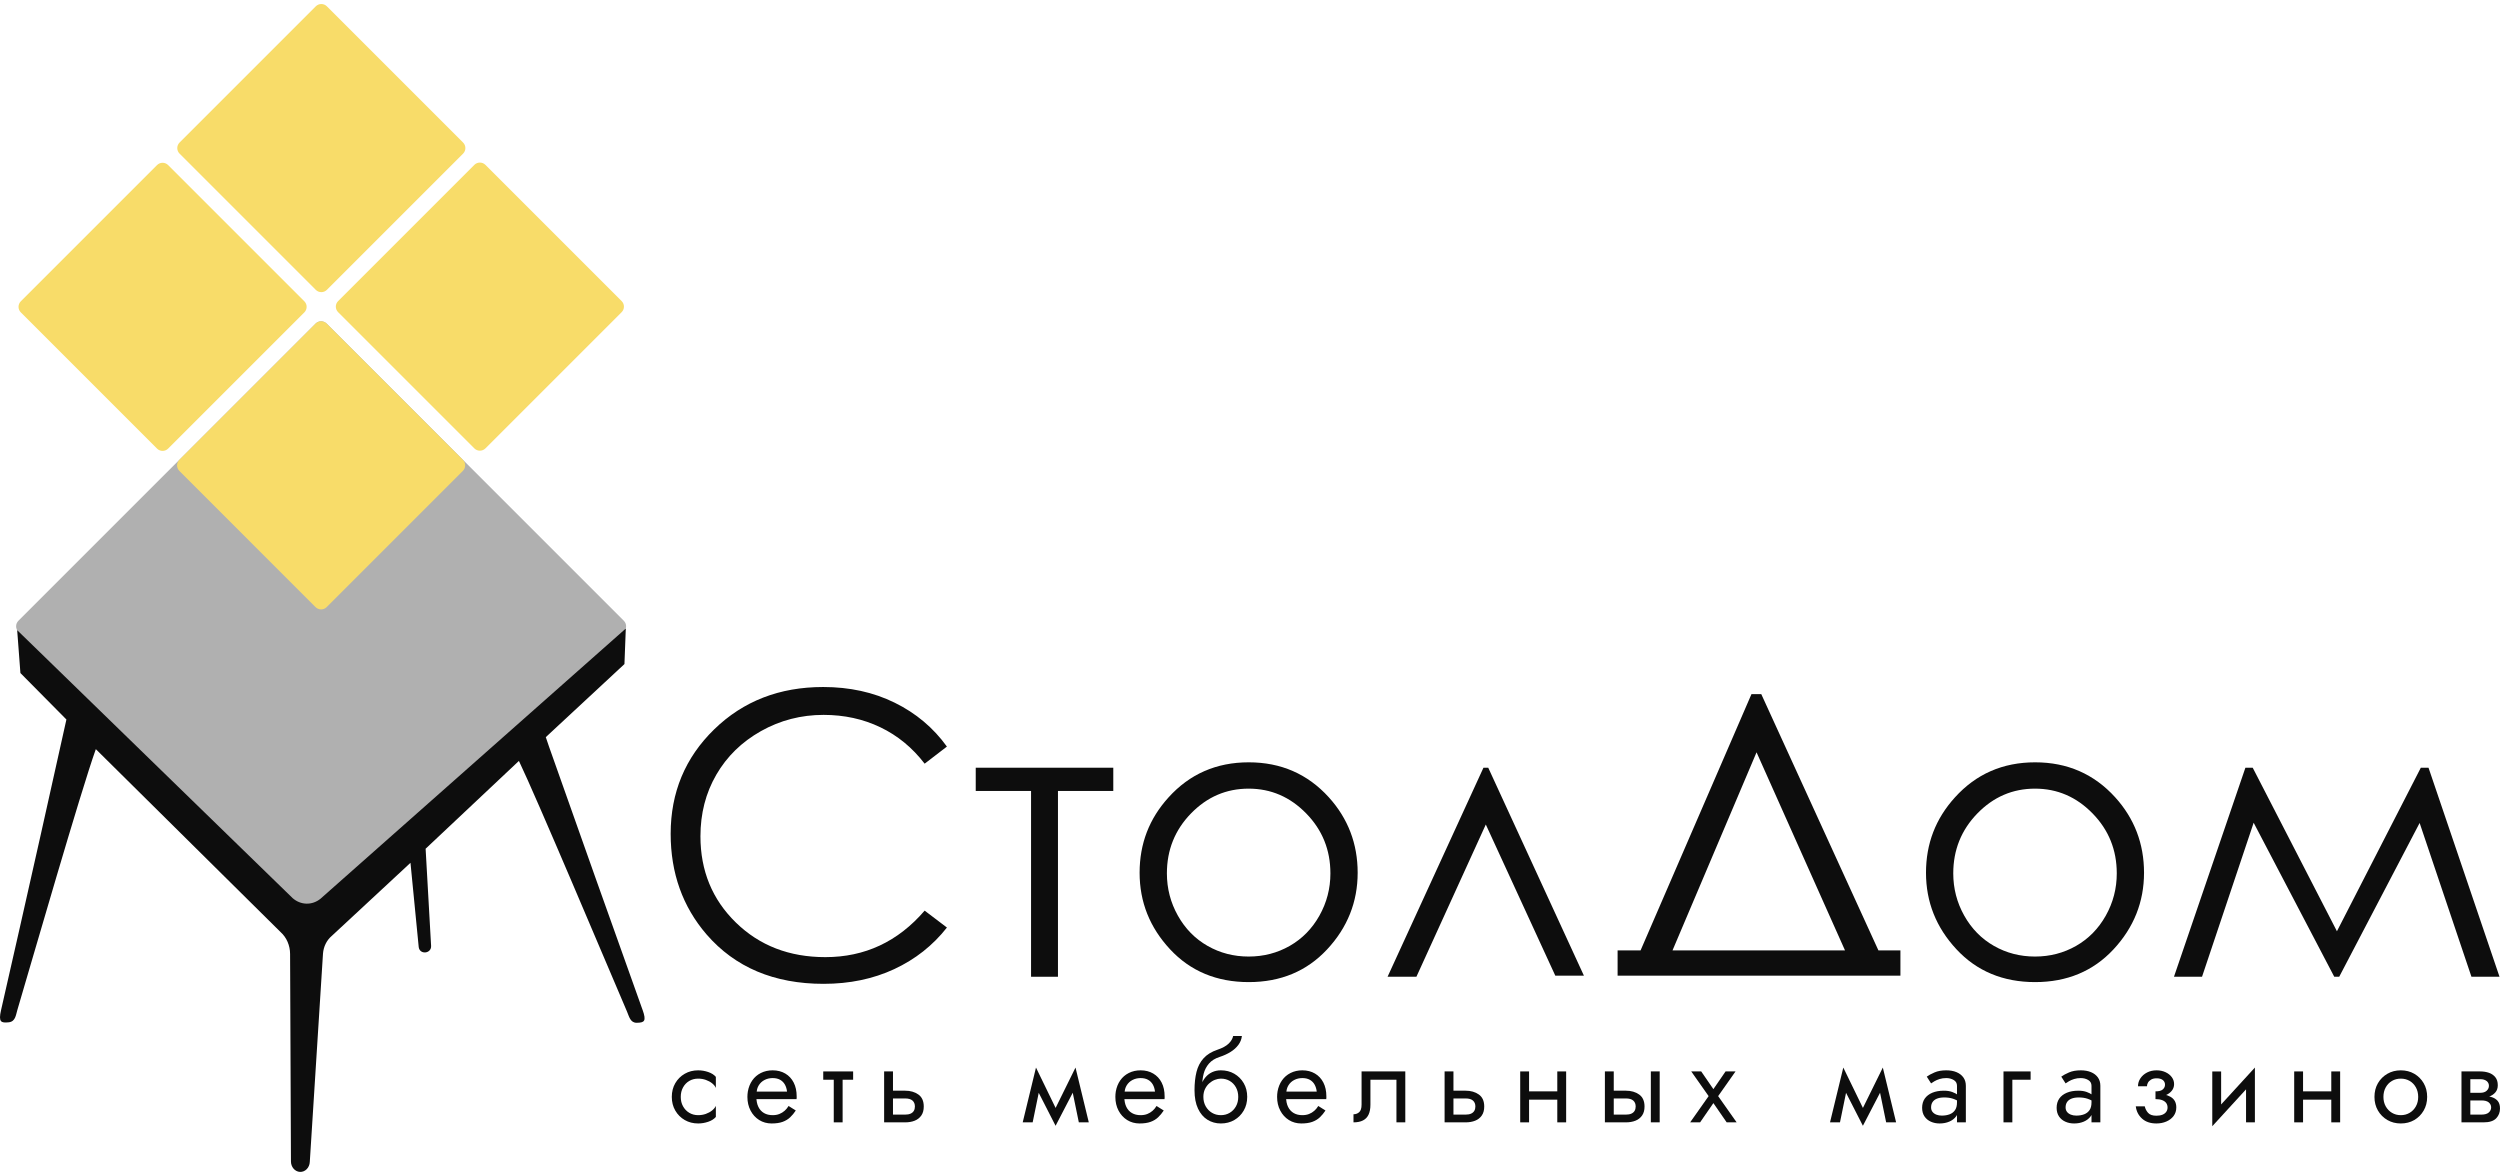 <?xml version="1.0" encoding="UTF-8"?> <svg xmlns="http://www.w3.org/2000/svg" width="800" height="376" viewBox="0 0 800 376" fill="none"><path d="M199.625 198.641L104.53 103.547C103.552 102.568 101.965 102.568 100.986 103.547L5.891 198.641C4.912 199.62 4.912 201.207 5.891 202.186L100.986 297.28C101.965 298.259 103.552 298.259 104.53 297.28L199.625 202.186C200.604 201.207 200.604 199.62 199.625 198.641Z" fill="#B0B0B0"></path><path d="M205.614 323.145C195.553 295.097 185.625 266.996 175.679 238.903C175.325 237.902 174.988 236.893 174.652 235.883L199.822 212.502L200.256 201.131L102.561 287.596C99.877 289.774 96.22 289.686 93.625 287.383L5.495 201.645L6.531 215.372L21.251 230.242C20.879 232.172 7.001 294.202 0.332 323.26C-0.545 327.095 0.332 327.378 2.767 327.139C4.928 326.927 5.052 324.899 5.557 323.18C10.154 307.664 25.9 253.011 30.665 239.727L89.817 298.294C91.712 299.994 92.819 302.554 92.828 305.264L92.863 313.005L93.102 371.651C93.102 373.44 94.369 374.919 95.972 375.008C97.637 375.097 99.054 373.662 99.134 371.811L102.632 316.6L103.358 305.158C103.526 302.917 104.545 300.862 106.148 299.507L131.353 276.1C132.442 287.224 133.939 302.696 133.992 303.103C134.355 305.601 138.093 305.193 137.951 302.669C137.367 292.325 136.782 281.963 136.197 271.592L166.052 243.491C171.703 255.226 194.269 308.842 200.636 323.694C201.336 325.333 201.717 327.343 203.798 327.29C206.154 327.237 206.951 326.847 205.623 323.145H205.614Z" fill="#0D0D0D"></path><path d="M148.189 45.615L104.597 2.022C103.618 1.043 102.031 1.043 101.052 2.022L57.459 45.615C56.481 46.594 56.481 48.181 57.459 49.159L101.052 92.752C102.031 93.731 103.618 93.731 104.597 92.752L148.189 49.159C149.168 48.181 149.168 46.594 148.189 45.615Z" fill="#F8DC69"></path><path d="M198.927 96.349L155.335 52.757C154.356 51.778 152.769 51.778 151.79 52.757L108.197 96.349C107.219 97.328 107.219 98.915 108.197 99.894L151.79 143.486C152.769 144.465 154.356 144.465 155.335 143.486L198.927 99.894C199.906 98.915 199.906 97.328 198.927 96.349Z" fill="#F8DC69"></path><path d="M97.392 96.418L53.8 52.825C52.821 51.846 51.234 51.846 50.255 52.825L6.662 96.418C5.684 97.396 5.684 98.983 6.662 99.962L50.255 143.555C51.234 144.533 52.821 144.533 53.8 143.555L97.392 99.962C98.371 98.983 98.371 97.396 97.392 96.418Z" fill="#F8DC69"></path><path d="M148.121 147.144L104.529 103.552C103.55 102.573 101.963 102.573 100.984 103.552L57.392 147.144C56.413 148.123 56.413 149.71 57.392 150.689L100.984 194.281C101.963 195.26 103.55 195.26 104.529 194.281L148.121 150.689C149.1 149.71 149.1 148.123 148.121 147.144Z" fill="#F8DC69"></path><path d="M303.016 238.903L295.887 244.376C291.954 239.248 287.225 235.369 281.716 232.73C276.199 230.082 270.15 228.762 263.552 228.762C256.334 228.762 249.656 230.498 243.51 233.952C237.364 237.415 232.599 242.064 229.216 247.91C225.833 253.746 224.141 260.317 224.141 267.615C224.141 278.641 227.923 287.843 235.486 295.22C243.049 302.598 252.588 306.282 264.101 306.282C276.766 306.282 287.358 301.322 295.887 291.403L303.016 296.814C298.508 302.553 292.884 306.99 286.136 310.126C279.396 313.261 271.859 314.828 263.543 314.828C247.726 314.828 235.238 309.559 226.107 299.029C218.446 290.137 214.612 279.394 214.612 266.818C214.612 253.578 219.252 242.445 228.534 233.403C237.815 224.36 249.444 219.844 263.419 219.844C271.859 219.844 279.485 221.509 286.286 224.856C293.088 228.195 298.668 232.88 303.007 238.903H303.016Z" fill="#0D0D0D"></path><path d="M312.235 245.669H356.252V253.108H338.548V312.561H329.939V253.108H312.235V245.669Z" fill="#0D0D0D"></path><path d="M399.595 243.942C409.904 243.942 418.441 247.671 425.216 255.128C431.371 261.93 434.453 269.989 434.453 279.288C434.453 288.587 431.203 296.797 424.694 303.785C418.184 310.773 409.824 314.271 399.595 314.271C389.366 314.271 380.943 310.781 374.434 303.785C367.924 296.797 364.674 288.632 364.674 279.288C364.674 269.945 367.756 261.992 373.911 255.19C380.686 247.689 389.242 243.942 399.595 243.942ZM399.568 252.365C392.412 252.365 386.266 255.013 381.12 260.3C375.975 265.587 373.406 271.982 373.406 279.483C373.406 284.319 374.576 288.826 376.922 293.007C379.269 297.187 382.431 300.411 386.425 302.687C390.411 304.963 394.795 306.096 399.568 306.096C404.342 306.096 408.717 304.963 412.711 302.687C416.696 300.411 419.867 297.187 422.214 293.007C424.561 288.826 425.73 284.319 425.73 279.483C425.73 271.982 423.153 265.587 417.989 260.3C412.826 255.013 406.689 252.365 399.577 252.365H399.568Z" fill="#0D0D0D"></path><path d="M506.854 312.216L476.238 245.669H474.706L444.027 312.552H453.255L475.458 263.842L497.697 312.216H506.854Z" fill="#0D0D0D"></path><path d="M608.136 312.216V304.13H601.095L563.606 222.12H560.471L524.983 304.13H517.632V312.216H608.127H608.136ZM562.091 240.727L590.405 304.13H535.203L562.1 240.727H562.091Z" fill="#0D0D0D"></path><path d="M651.231 243.942C661.54 243.942 670.077 247.671 676.852 255.128C683.016 261.93 686.089 269.989 686.089 279.288C686.089 288.587 682.83 296.797 676.33 303.785C669.82 310.773 661.451 314.271 651.231 314.271C641.01 314.271 632.579 310.781 626.079 303.785C619.569 296.797 616.319 288.632 616.319 279.288C616.319 269.945 619.401 261.992 625.556 255.19C632.331 247.689 640.886 243.942 651.24 243.942H651.231ZM651.204 252.365C644.048 252.365 637.902 255.013 632.756 260.3C627.62 265.587 625.042 271.982 625.042 279.483C625.042 284.319 626.211 288.826 628.558 293.007C630.905 297.187 634.067 300.411 638.061 302.687C642.047 304.963 646.431 306.096 651.204 306.096C655.978 306.096 660.353 304.963 664.347 302.687C668.332 300.411 671.503 297.187 673.85 293.007C676.197 288.826 677.366 284.319 677.366 279.483C677.366 271.982 674.789 265.587 669.625 260.3C664.462 255.013 658.325 252.365 651.213 252.365H651.204Z" fill="#0D0D0D"></path><path d="M774.662 245.669H777.124L799.841 312.552H790.86L774.281 263.346L748.553 312.552H746.959L721.169 263.275L704.652 312.552H695.672L718.53 245.669H720.868L747.818 298.001L774.662 245.669Z" fill="#0D0D0D"></path><path d="M218.571 354.018C219.058 354.895 219.713 355.586 220.554 356.091C221.396 356.595 222.343 356.852 223.406 356.852C224.283 356.852 225.098 356.719 225.868 356.445C226.639 356.17 227.303 355.807 227.87 355.347C228.437 354.886 228.835 354.399 229.074 353.876V357.419C228.507 358.083 227.701 358.597 226.648 358.96C225.594 359.323 224.513 359.509 223.406 359.509C221.821 359.509 220.395 359.146 219.12 358.411C217.844 357.676 216.835 356.666 216.091 355.382C215.347 354.098 214.975 352.637 214.975 351.007C214.975 349.377 215.347 347.89 216.091 346.614C216.835 345.339 217.844 344.338 219.12 343.603C220.395 342.868 221.821 342.505 223.406 342.505C224.513 342.505 225.594 342.691 226.648 343.054C227.701 343.417 228.507 343.931 229.074 344.595V348.138C228.835 347.597 228.437 347.101 227.87 346.65C227.303 346.198 226.639 345.844 225.868 345.569C225.098 345.295 224.283 345.162 223.406 345.162C222.343 345.162 221.396 345.41 220.554 345.906C219.713 346.402 219.058 347.092 218.571 347.978C218.083 348.864 217.844 349.873 217.844 351.007C217.844 352.141 218.083 353.141 218.571 354.018Z" fill="#0D0D0D"></path><path d="M240.977 349.307H251.853C251.755 348.456 251.525 347.704 251.162 347.057C250.799 346.411 250.285 345.897 249.639 345.534C248.992 345.171 248.195 344.985 247.247 344.985C246.3 344.985 245.441 345.188 244.661 345.587C243.882 345.985 243.262 346.561 242.802 347.305C242.341 348.049 242.111 348.926 242.111 349.944L242.04 351.007C242.04 352.256 242.252 353.319 242.678 354.195C243.103 355.072 243.705 355.727 244.484 356.179C245.264 356.631 246.185 356.852 247.247 356.852C248.053 356.852 248.762 356.728 249.391 356.48C250.019 356.232 250.577 355.887 251.073 355.453C251.569 355.019 251.994 354.505 252.349 353.912L254.651 355.364C254.111 356.188 253.509 356.914 252.845 357.543C252.18 358.172 251.383 358.65 250.436 358.995C249.488 359.341 248.31 359.509 246.893 359.509C245.476 359.509 244.112 359.146 242.943 358.411C241.774 357.676 240.853 356.666 240.18 355.382C239.507 354.098 239.17 352.637 239.17 351.007C239.17 350.697 239.179 350.405 239.206 350.121C239.232 349.838 239.268 349.555 239.312 349.271C239.551 347.925 240.021 346.747 240.729 345.729C241.438 344.71 242.35 343.922 243.475 343.355C244.599 342.788 245.857 342.505 247.247 342.505C248.78 342.505 250.126 342.85 251.286 343.532C252.446 344.214 253.341 345.18 253.978 346.419C254.616 347.659 254.935 349.138 254.935 350.865V351.29C254.935 351.432 254.926 351.574 254.899 351.716H240.977V349.307Z" fill="#0D0D0D"></path><path d="M273.002 342.858V345.515H263.437V342.858H273.002ZM269.636 343.567V359.154H266.802V343.567H269.636Z" fill="#0D0D0D"></path><path d="M285.755 342.858V359.154H282.921V342.858H285.755ZM284.586 349.022H289.652C291.326 349.022 292.743 349.43 293.885 350.245C295.028 351.059 295.603 352.344 295.603 354.088C295.603 355.248 295.346 356.205 294.824 356.958C294.301 357.711 293.593 358.268 292.698 358.623C291.804 358.977 290.785 359.154 289.652 359.154H284.586V356.674H289.652C290.334 356.674 290.909 356.577 291.37 356.373C291.83 356.17 292.176 355.877 292.415 355.488C292.654 355.098 292.769 354.629 292.769 354.088C292.769 353.265 292.512 352.627 291.99 352.175C291.467 351.724 290.688 351.502 289.652 351.502H284.586V349.022Z" fill="#0D0D0D"></path><path d="M331.516 341.619L333.11 346.224L330.453 359.155H327.265L331.516 341.619ZM331.162 347.287L331.516 341.619L338.849 356.71L337.786 360.253L331.162 347.287ZM344.163 341.619L344.517 347.287L337.786 360.253L336.723 356.71L344.163 341.619ZM342.569 346.224L344.163 341.619L348.414 359.155H345.225L342.569 346.224Z" fill="#0D0D0D"></path><path d="M358.723 349.307H369.598C369.501 348.456 369.27 347.704 368.907 347.057C368.544 346.411 368.031 345.897 367.384 345.534C366.738 345.171 365.941 344.985 364.993 344.985C364.045 344.985 363.186 345.188 362.407 345.587C361.627 345.985 361.007 346.561 360.547 347.305C360.086 348.049 359.856 348.926 359.856 349.944L359.785 351.007C359.785 352.256 359.998 353.319 360.423 354.195C360.848 355.072 361.45 355.727 362.23 356.179C363.009 356.631 363.93 356.852 364.993 356.852C365.799 356.852 366.507 356.728 367.136 356.48C367.765 356.232 368.323 355.887 368.819 355.453C369.315 355.019 369.74 354.505 370.094 353.912L372.397 355.364C371.857 356.188 371.254 356.914 370.59 357.543C369.926 358.172 369.129 358.65 368.181 358.995C367.234 359.341 366.056 359.509 364.639 359.509C363.222 359.509 361.858 359.146 360.689 358.411C359.52 357.676 358.599 356.666 357.925 355.382C357.252 354.098 356.916 352.637 356.916 351.007C356.916 350.697 356.925 350.405 356.951 350.121C356.978 349.838 357.013 349.555 357.058 349.271C357.297 347.925 357.766 346.747 358.475 345.729C359.183 344.71 360.095 343.922 361.22 343.355C362.345 342.788 363.602 342.505 364.993 342.505C366.525 342.505 367.871 342.85 369.031 343.532C370.192 344.214 371.086 345.18 371.724 346.419C372.361 347.659 372.68 349.138 372.68 350.865V351.29C372.68 351.432 372.671 351.574 372.645 351.716H358.723V349.307Z" fill="#0D0D0D"></path><path d="M382.883 343C383.308 341.3 384.061 339.856 385.132 338.661C386.204 337.465 387.692 336.553 389.578 335.915C391.181 335.375 392.386 334.72 393.174 333.949C393.962 333.179 394.44 332.373 394.609 331.522H397.407C397.292 332.559 396.911 333.515 396.274 334.374C395.636 335.233 394.803 335.986 393.776 336.624C392.749 337.261 391.589 337.793 390.287 338.218C388.825 338.687 387.683 339.396 386.868 340.343C386.053 341.291 385.495 342.354 385.185 343.549C384.875 344.745 384.725 345.932 384.725 347.11V350.758L382.245 348.881C382.245 346.658 382.458 344.701 382.883 343ZM390.676 342.504C392.279 342.504 393.714 342.867 394.981 343.603C396.247 344.338 397.248 345.338 397.992 346.614C398.736 347.889 399.108 349.35 399.108 351.006C399.108 352.663 398.736 354.097 397.992 355.382C397.248 356.666 396.247 357.675 394.981 358.41C393.714 359.145 392.279 359.509 390.676 359.509C389.073 359.509 387.665 359.11 386.39 358.322C385.115 357.534 384.105 356.347 383.361 354.762C382.617 353.176 382.245 351.219 382.245 348.881L385.079 351.006C385.079 352.14 385.327 353.141 385.823 354.018C386.319 354.894 386.983 355.585 387.825 356.09C388.666 356.595 389.614 356.852 390.676 356.852C391.739 356.852 392.687 356.595 393.528 356.09C394.369 355.585 395.025 354.894 395.512 354.018C395.999 353.141 396.238 352.14 396.238 351.006C396.238 349.873 395.999 348.863 395.512 347.978C395.025 347.092 394.369 346.401 393.528 345.905C392.687 345.409 391.739 345.161 390.676 345.161V342.504ZM384.3 347.446C384.627 346.392 385.106 345.507 385.717 344.772C386.328 344.037 387.054 343.479 387.895 343.089C388.737 342.699 389.658 342.504 390.676 342.504V345.161C390.065 345.161 389.428 345.294 388.763 345.551C388.099 345.808 387.497 346.189 386.939 346.685C386.381 347.181 385.938 347.792 385.593 348.509C385.247 349.226 385.079 350.059 385.079 351.006H383.804C383.804 349.687 383.972 348.5 384.3 347.446Z" fill="#0D0D0D"></path><path d="M410.479 349.307H421.355C421.257 348.456 421.027 347.704 420.664 347.057C420.301 346.411 419.787 345.897 419.141 345.534C418.494 345.171 417.697 344.985 416.749 344.985C415.802 344.985 414.943 345.188 414.163 345.587C413.384 345.985 412.764 346.561 412.304 347.305C411.843 348.049 411.613 348.926 411.613 349.944L411.542 351.007C411.542 352.256 411.754 353.319 412.18 354.195C412.605 355.072 413.207 355.727 413.986 356.179C414.766 356.631 415.687 356.852 416.749 356.852C417.555 356.852 418.264 356.728 418.893 356.48C419.522 356.232 420.079 355.887 420.575 355.453C421.071 355.019 421.496 354.505 421.851 353.912L424.153 355.364C423.613 356.188 423.011 356.914 422.347 357.543C421.682 358.172 420.885 358.65 419.938 358.995C418.99 359.341 417.812 359.509 416.395 359.509C414.978 359.509 413.614 359.146 412.445 358.411C411.276 357.676 410.355 356.666 409.682 355.382C409.009 354.098 408.672 352.637 408.672 351.007C408.672 350.697 408.681 350.405 408.708 350.121C408.734 349.838 408.77 349.555 408.814 349.271C409.053 347.925 409.523 346.747 410.231 345.729C410.94 344.71 411.852 343.922 412.977 343.355C414.101 342.788 415.359 342.505 416.749 342.505C418.282 342.505 419.628 342.85 420.788 343.532C421.948 344.214 422.843 345.18 423.48 346.419C424.118 347.659 424.437 349.138 424.437 350.865V351.29C424.437 351.432 424.428 351.574 424.401 351.716H410.479V349.307Z" fill="#0D0D0D"></path><path d="M449.695 359.154H446.861V345.515H438.536V353.486C438.536 354.761 438.341 355.815 437.952 356.657C437.562 357.498 436.969 358.118 436.163 358.534C435.357 358.95 434.347 359.154 433.116 359.154V356.568C433.825 356.568 434.436 356.347 434.94 355.895C435.445 355.443 435.702 354.646 435.702 353.486V342.858H449.695V359.154Z" fill="#0D0D0D"></path><path d="M465.105 342.858V359.154H462.271V342.858H465.105ZM463.936 349.022H469.002C470.676 349.022 472.093 349.43 473.235 350.245C474.378 351.059 474.954 352.344 474.954 354.088C474.954 355.248 474.697 356.205 474.174 356.958C473.652 357.711 472.943 358.268 472.049 358.623C471.154 358.977 470.136 359.154 469.002 359.154H463.936V356.674H469.002C469.684 356.674 470.26 356.577 470.72 356.373C471.181 356.17 471.526 355.877 471.765 355.488C472.004 355.098 472.12 354.629 472.12 354.088C472.12 353.265 471.863 352.627 471.34 352.175C470.818 351.724 470.038 351.502 469.002 351.502H463.936V349.022Z" fill="#0D0D0D"></path><path d="M489.301 342.858V359.154H486.467V342.858H489.301ZM488.132 349.235H500.177V351.892H488.132V349.235ZM501.168 342.858V359.154H498.334V342.858H501.168Z" fill="#0D0D0D"></path><path d="M516.401 342.858V359.154H513.567V342.858H516.401ZM515.232 349.022H520.298C521.972 349.022 523.389 349.43 524.531 350.245C525.674 351.059 526.25 352.344 526.25 354.088C526.25 355.248 525.993 356.205 525.47 356.958C524.948 357.711 524.239 358.268 523.345 358.623C522.45 358.977 521.432 359.154 520.298 359.154H515.232V356.674H520.298C520.98 356.674 521.556 356.577 522.016 356.373C522.477 356.17 522.822 355.877 523.061 355.488C523.3 355.098 523.416 354.629 523.416 354.088C523.416 353.265 523.159 352.627 522.636 352.175C522.114 351.724 521.334 351.502 520.298 351.502H515.232V349.022ZM531.103 342.858V359.154H528.269V342.858H531.103Z" fill="#0D0D0D"></path><path d="M555.369 342.858L549.808 350.758L555.724 359.154H552.535L548.284 352.99L544.033 359.154H540.845L546.761 350.758L541.199 342.858H544.387L548.284 348.526L552.181 342.858H555.369Z" fill="#0D0D0D"></path><path d="M589.856 341.619L591.45 346.224L588.793 359.155H585.605L589.856 341.619ZM589.502 347.287L589.856 341.619L597.189 356.71L596.126 360.253L589.502 347.287ZM602.503 341.619L602.857 347.287L596.126 360.253L595.064 356.71L602.503 341.619ZM600.909 346.224L602.503 341.619L606.754 359.155H603.566L600.909 346.224Z" fill="#0D0D0D"></path><path d="M618.409 355.807C618.719 356.197 619.126 356.489 619.649 356.693C620.171 356.896 620.747 356.994 621.385 356.994C622.332 356.994 623.165 356.852 623.9 356.569C624.635 356.285 625.202 355.834 625.618 355.223C626.034 354.612 626.238 353.797 626.238 352.778L626.805 354.55C626.805 355.586 626.53 356.48 625.972 357.224C625.414 357.968 624.679 358.535 623.758 358.925C622.837 359.314 621.81 359.509 620.676 359.509C619.658 359.509 618.728 359.323 617.878 358.942C617.027 358.561 616.345 358.004 615.841 357.26C615.336 356.516 615.079 355.586 615.079 354.479C615.079 353.372 615.362 352.344 615.929 351.538C616.496 350.732 617.302 350.113 618.338 349.679C619.374 349.245 620.605 349.023 622.022 349.023C623.059 349.023 623.953 349.156 624.697 349.431C625.441 349.705 626.034 350.006 626.486 350.352C626.938 350.697 627.239 350.972 627.407 351.184V352.849C626.601 352.282 625.786 351.866 624.963 351.592C624.139 351.317 623.2 351.184 622.164 351.184C621.216 351.184 620.437 351.317 619.808 351.574C619.179 351.831 618.719 352.203 618.409 352.672C618.099 353.141 617.948 353.708 617.948 354.372C617.948 354.939 618.099 355.417 618.409 355.807ZM616.567 344.524C617.178 344.072 618.01 343.63 619.047 343.178C620.083 342.726 621.34 342.505 622.802 342.505C624.051 342.505 625.149 342.7 626.079 343.089C627.009 343.479 627.744 344.037 628.275 344.772C628.806 345.507 629.072 346.402 629.072 347.464V359.155H626.238V347.464C626.238 346.641 625.893 346.021 625.193 345.605C624.493 345.188 623.696 344.985 622.802 344.985C622.022 344.985 621.314 345.082 620.676 345.286C620.039 345.489 619.489 345.72 619.029 345.994C618.568 346.269 618.205 346.499 617.948 346.685L616.567 344.524Z" fill="#0D0D0D"></path><path d="M649.796 342.858V345.515H643.951V359.154H641.117V342.858H649.796Z" fill="#0D0D0D"></path><path d="M661.451 355.807C661.761 356.197 662.168 356.489 662.691 356.693C663.213 356.896 663.789 356.994 664.427 356.994C665.374 356.994 666.207 356.852 666.942 356.569C667.677 356.285 668.244 355.834 668.66 355.223C669.076 354.612 669.28 353.797 669.28 352.778L669.847 354.55C669.847 355.586 669.572 356.48 669.014 357.224C668.456 357.968 667.721 358.535 666.8 358.925C665.879 359.314 664.852 359.509 663.718 359.509C662.7 359.509 661.77 359.323 660.92 358.942C660.069 358.561 659.387 358.004 658.883 357.26C658.378 356.516 658.121 355.586 658.121 354.479C658.121 353.372 658.404 352.344 658.971 351.538C659.538 350.732 660.344 350.113 661.38 349.679C662.416 349.245 663.647 349.023 665.064 349.023C666.101 349.023 666.995 349.156 667.739 349.431C668.483 349.705 669.076 350.006 669.528 350.352C669.98 350.697 670.281 350.972 670.449 351.184V352.849C669.643 352.282 668.828 351.866 668.005 351.592C667.181 351.317 666.242 351.184 665.206 351.184C664.258 351.184 663.479 351.317 662.85 351.574C662.221 351.831 661.761 352.203 661.451 352.672C661.141 353.141 660.99 353.708 660.99 354.372C660.99 354.939 661.141 355.417 661.451 355.807ZM659.609 344.524C660.22 344.072 661.052 343.63 662.089 343.178C663.125 342.726 664.382 342.505 665.844 342.505C667.093 342.505 668.191 342.7 669.121 343.089C670.051 343.479 670.786 344.037 671.317 344.772C671.848 345.507 672.114 346.402 672.114 347.464V359.155H669.28V347.464C669.28 346.641 668.935 346.021 668.235 345.605C667.535 345.188 666.738 344.985 665.844 344.985C665.064 344.985 664.356 345.082 663.718 345.286C663.081 345.489 662.531 345.72 662.071 345.994C661.61 346.269 661.247 346.499 660.99 346.685L659.609 344.524Z" fill="#0D0D0D"></path><path d="M685.452 357.95C684.309 356.914 683.636 355.603 683.45 354.018H686.32C686.488 354.798 686.842 355.497 687.382 356.108C687.923 356.719 688.808 357.029 690.039 357.029C690.792 357.029 691.439 356.923 691.97 356.711C692.501 356.498 692.909 356.188 693.192 355.789C693.476 355.391 693.617 354.93 693.617 354.408C693.617 353.841 693.467 353.354 693.174 352.955C692.882 352.557 692.439 352.247 691.864 352.034C691.288 351.822 690.58 351.716 689.756 351.716V349.944C691.784 349.944 693.405 350.298 694.609 351.007C695.814 351.716 696.416 352.84 696.416 354.372C696.416 355.435 696.124 356.347 695.548 357.118C694.972 357.888 694.193 358.473 693.228 358.889C692.262 359.305 691.2 359.509 690.039 359.509C688.126 359.509 686.594 358.987 685.452 357.95ZM689.756 349.236C690.845 349.236 691.625 349.032 692.094 348.616C692.563 348.2 692.803 347.704 692.803 347.11C692.803 346.473 692.563 345.968 692.094 345.605C691.625 345.242 690.96 345.056 690.11 345.056C689.402 345.056 688.817 345.188 688.357 345.463C687.896 345.737 687.56 346.065 687.347 346.455C687.134 346.844 687.028 347.225 687.028 347.606H684.159C684.159 346.685 684.416 345.835 684.938 345.056C685.461 344.276 686.169 343.656 687.064 343.196C687.958 342.735 688.977 342.505 690.11 342.505C691.173 342.505 692.129 342.709 692.98 343.107C693.83 343.506 694.494 344.037 694.981 344.701C695.468 345.365 695.707 346.092 695.707 346.898C695.707 348.076 695.185 349.059 694.131 349.838C693.077 350.617 691.625 351.007 689.756 351.007V349.236Z" fill="#0D0D0D"></path><path d="M707.929 360.395L708.106 356.321L721.568 341.619L721.391 345.693L707.929 360.395ZM710.763 356.498L707.929 360.395V342.859H710.763V356.498ZM721.568 359.155H718.734V345.516L721.568 341.619V359.155Z" fill="#0D0D0D"></path><path d="M736.978 342.858V359.154H734.144V342.858H736.978ZM735.809 349.235H747.854V351.892H735.809V349.235ZM748.846 342.858V359.154H746.012V342.858H748.846Z" fill="#0D0D0D"></path><path d="M760.943 346.614C761.687 345.339 762.697 344.338 763.972 343.603C765.248 342.868 766.673 342.505 768.259 342.505C769.844 342.505 771.297 342.868 772.563 343.603C773.829 344.338 774.83 345.339 775.574 346.614C776.318 347.89 776.69 349.351 776.69 351.007C776.69 352.663 776.318 354.098 775.574 355.382C774.83 356.666 773.829 357.676 772.563 358.411C771.297 359.146 769.862 359.509 768.259 359.509C766.656 359.509 765.248 359.146 763.972 358.411C762.697 357.676 761.687 356.666 760.943 355.382C760.199 354.098 759.828 352.637 759.828 351.007C759.828 349.377 760.199 347.89 760.943 346.614ZM763.423 354.018C763.91 354.895 764.566 355.586 765.407 356.091C766.248 356.595 767.196 356.852 768.259 356.852C769.322 356.852 770.269 356.595 771.111 356.091C771.952 355.586 772.607 354.895 773.094 354.018C773.581 353.141 773.821 352.141 773.821 351.007C773.821 349.873 773.581 348.864 773.094 347.978C772.607 347.092 771.952 346.402 771.111 345.906C770.269 345.41 769.322 345.162 768.259 345.162C767.196 345.162 766.248 345.41 765.407 345.906C764.566 346.402 763.91 347.092 763.423 347.978C762.936 348.864 762.697 349.873 762.697 351.007C762.697 352.141 762.936 353.141 763.423 354.018Z" fill="#0D0D0D"></path><path d="M790.506 342.858V359.154H787.672V342.858H790.506ZM789.337 349.696H793.694C794.119 349.696 794.5 349.642 794.846 349.536C795.191 349.43 795.474 349.27 795.713 349.058C795.953 348.845 796.13 348.606 796.263 348.332C796.395 348.057 796.457 347.774 796.457 347.464C796.457 346.826 796.209 346.312 795.713 345.923C795.218 345.533 794.544 345.338 793.694 345.338H789.337V342.858H793.694C794.713 342.858 795.634 343.009 796.475 343.301C797.317 343.593 797.99 344.072 798.512 344.718C799.035 345.365 799.291 346.224 799.291 347.287C799.291 348.208 799.035 348.969 798.512 349.572C797.99 350.174 797.317 350.625 796.475 350.918C795.634 351.21 794.713 351.361 793.694 351.361H789.337V349.696ZM794.049 350.652C795.182 350.652 796.201 350.767 797.095 351.006C797.99 351.245 798.698 351.653 799.221 352.246C799.743 352.84 800 353.663 800 354.726C800 355.957 799.593 357.002 798.778 357.861C797.963 358.72 796.626 359.154 794.757 359.154H789.337V356.674H794.049C795.111 356.674 795.899 356.453 796.404 356.001C796.909 355.55 797.166 355.009 797.166 354.372C797.166 354.044 797.104 353.743 796.971 353.486C796.838 353.229 796.652 352.99 796.404 352.778C796.156 352.565 795.837 352.406 795.448 352.299C795.058 352.193 794.589 352.14 794.049 352.14H789.337V350.652H794.049Z" fill="#0D0D0D"></path></svg> 